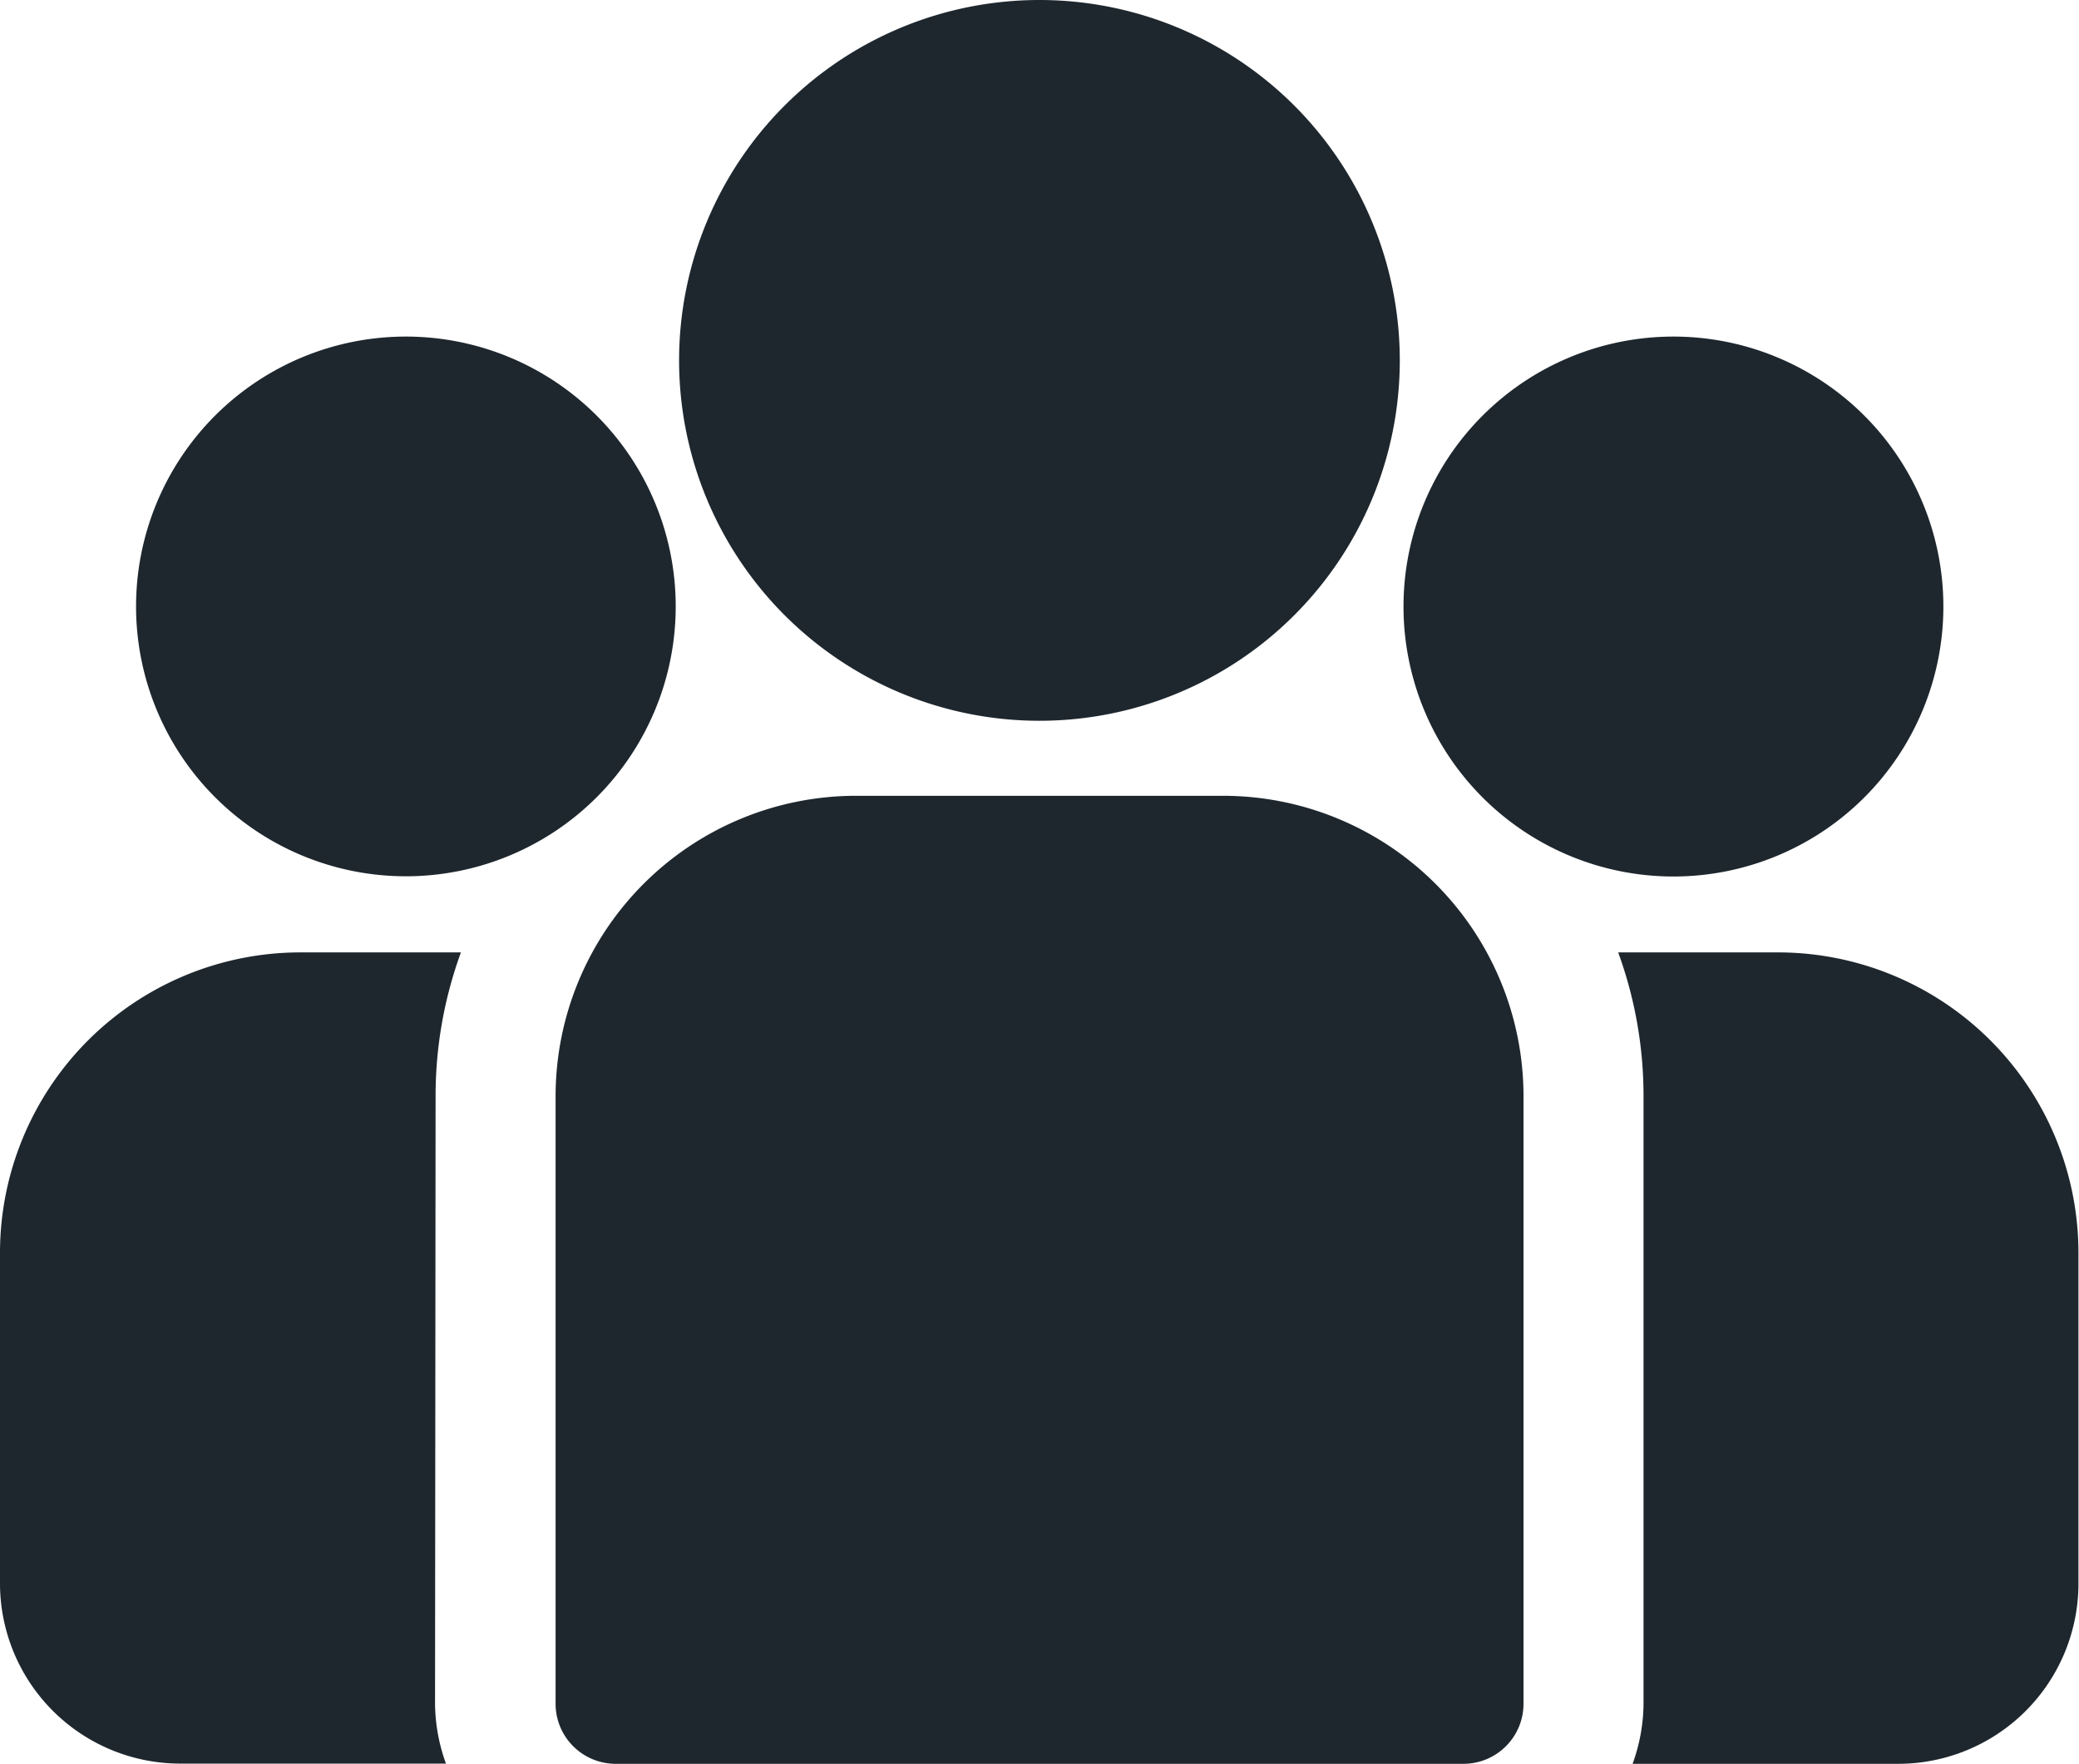 <svg xmlns="http://www.w3.org/2000/svg" width="19.039" height="16.151" viewBox="0 0 19.039 16.151">
  <g id="learners-mobile" transform="translate(-284 -396)">
    <g id="Group_243" data-name="Group 243" transform="translate(298.819 404.721)">
      <g id="Group_61" data-name="Group 61">
        <path id="Path_537" data-name="Path 537" d="M399.966,273.32h-1.472a3.829,3.829,0,0,1,.232,1.317V280.2a1.642,1.642,0,0,1-.1.55h2.434a1.651,1.651,0,0,0,1.649-1.649v-3.034a2.752,2.752,0,0,0-2.748-2.747Z" transform="translate(-398.494 -273.32)" fill="#1e272e"/>
      </g>
    </g>
    <g id="Group_244" data-name="Group 244" transform="translate(284 404.721)">
      <g id="Group_63" data-name="Group 63">
        <path id="Path_538" data-name="Path 538" d="M3.989,274.638a3.83,3.83,0,0,1,.232-1.317H2.749A2.752,2.752,0,0,0,0,276.07v3.03a1.651,1.651,0,0,0,1.649,1.649H4.084a1.641,1.641,0,0,1-.1-.55Z" transform="translate(0 -273.321)" fill="#1e272e"/>
      </g>
    </g>
    <g id="Group_245" data-name="Group 245" transform="translate(289.088 403.287)">
      <g id="Group_65" data-name="Group 65">
        <path id="Path_539" data-name="Path 539" d="M142.944,234.815h-3.366a2.752,2.752,0,0,0-2.749,2.749v5.565a.55.55,0,0,0,.55.55h7.764a.55.55,0,0,0,.55-.55v-5.565A2.752,2.752,0,0,0,142.944,234.815Z" transform="translate(-136.829 -234.815)" fill="#1e272e"/>
      </g>
    </g>
    <g id="Group_246" data-name="Group 246" transform="translate(290.214 396)">
      <g id="Group_67" data-name="Group 67">
        <path id="Path_540" data-name="Path 540" d="M170.419,38.84a3.3,3.3,0,1,0,3.3,3.306,3.3,3.3,0,0,0-3.3-3.306Z" transform="translate(-167.114 -38.84)" fill="#1e272e"/>
      </g>
    </g>
    <g id="Group_247" data-name="Group 247" transform="translate(285.244 399.082)">
      <g id="Group_69" data-name="Group 69">
        <path id="Path_541" data-name="Path 541" d="M35.915,121.689a2.471,2.471,0,1,0,2.472,2.472A2.471,2.471,0,0,0,35.915,121.689Z" transform="translate(-33.443 -121.689)" fill="#1e272e"/>
      </g>
    </g>
    <g id="Group_248" data-name="Group 248" transform="translate(296.853 399.082)">
      <g id="Group_71" data-name="Group 71">
        <path id="Path_542" data-name="Path 542" d="M348.079,121.689a2.472,2.472,0,1,0,2.472,2.472,2.472,2.472,0,0,0-2.472-2.472Z" transform="translate(-345.607 -121.689)" fill="#1e272e"/>
      </g>
    </g>
  </g>
</svg>
